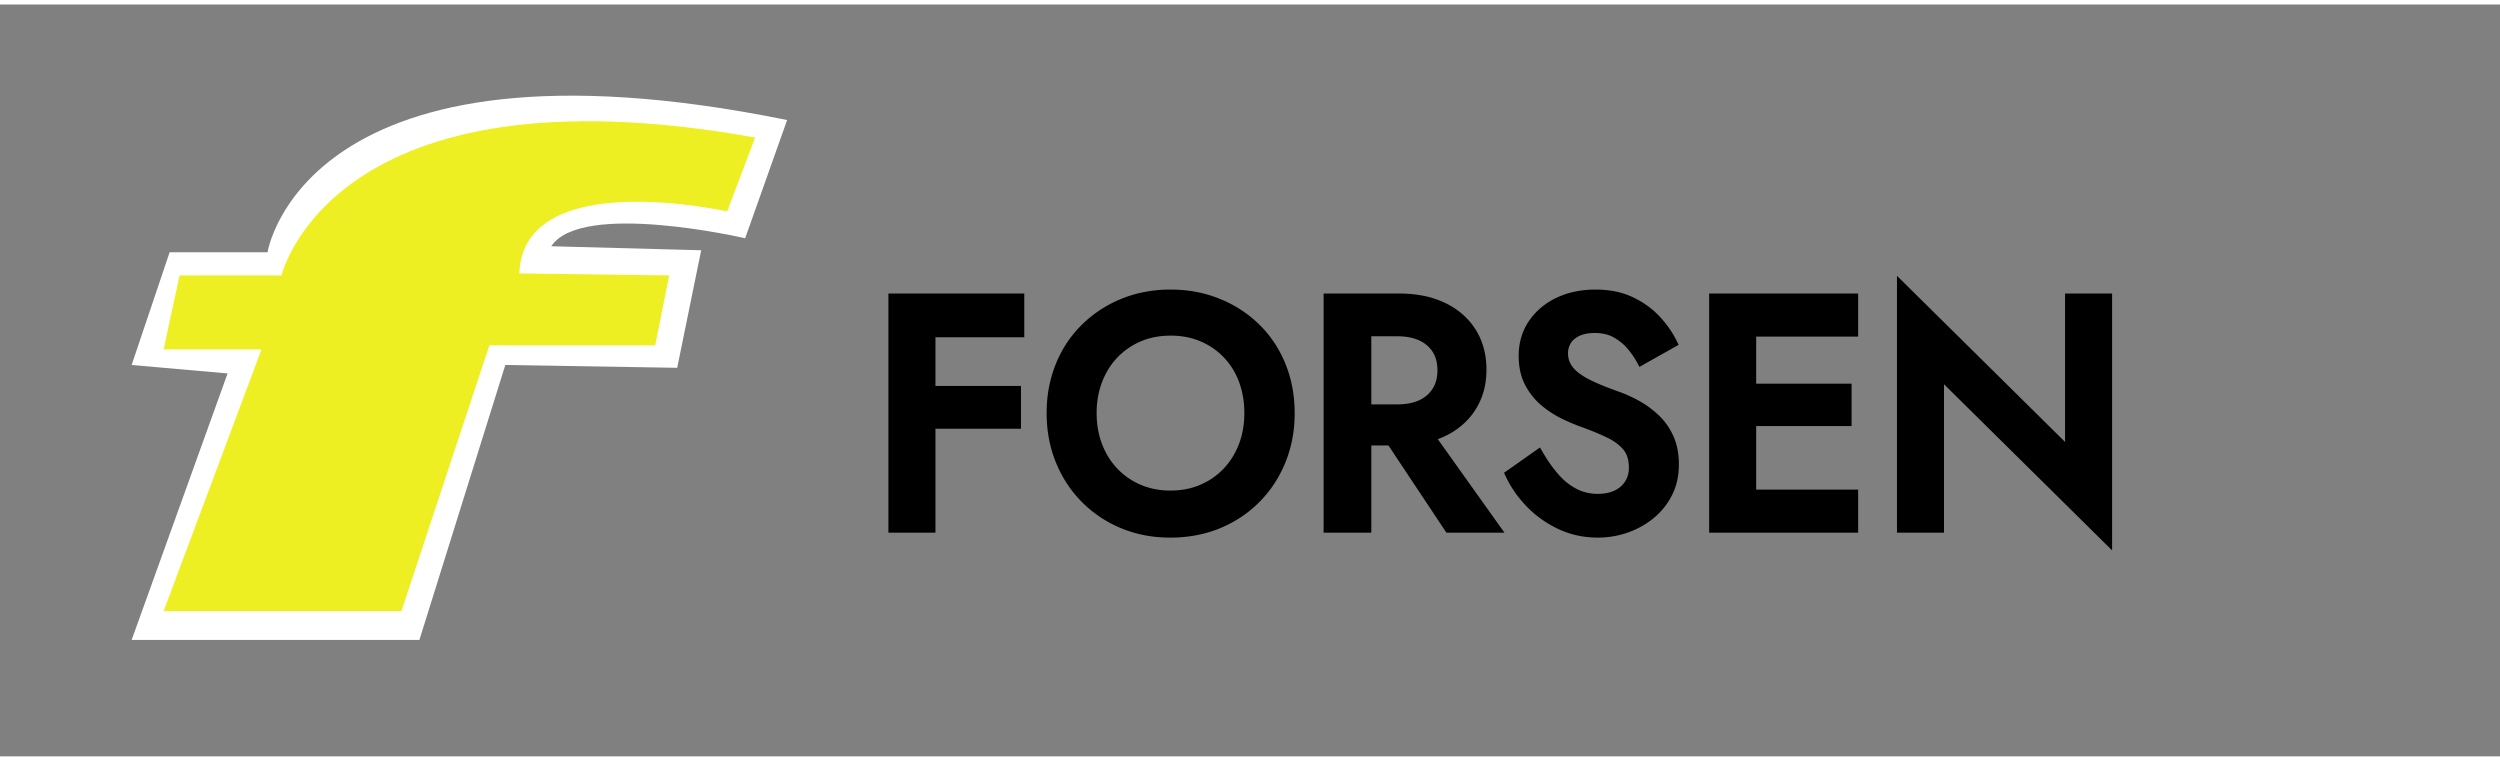 <svg width="230" height="70" viewBox="0 0 133 40" xmlns="http://www.w3.org/2000/svg">
    <rect x="0" y="0" width="133" height="40" fill="#808080" stroke="none"/>
    <g transform="scale(0.12), translate(-100, -30)">
        <path
            style="stroke: none; fill-rule: nonzero; fill: rgb(100%, 100%, 100%); fill-opacity: 1;"
            d="M 285.934 311.715 L 158.359 311.715 L 200.898 193.562 L 158.359 189.816 L 175.203 139.844 L 218.609 139.844 C 218.609 139.844 234.566 37.668 448.957 81.223 L 430.352 133.633 C 430.352 133.633 357.707 116.805 344.406 137.18 L 410.863 138.953 L 400.227 191.066 L 324.031 189.816 Z M 285.934 311.715 "
        />
        <path
            style="stroke: none; fill-rule: nonzero; fill: rgb(93.301%, 93.506%, 13.994%); fill-opacity: 1;"
            d="M 172.543 298.949 L 215.949 182.895 L 172.543 182.895 L 179.625 150.109 L 224.809 150.109 C 224.809 150.109 246.961 55.312 434.781 88.977 L 422.375 121.762 C 422.375 121.762 332.012 101.379 330.242 149.227 L 396.684 150.109 L 390.484 181.121 L 316.957 181.121 L 277.965 298.949 Z M 172.543 298.949 "
        />
    </g>
    <g transform="scale(0.5), translate(95, 30)" id="svgGroup" fill-rule="evenodd" font-size="9pt" stroke="#000" stroke-width="0.25mm" style="stroke: #000; stroke-width: 0.25mm; fill: #000;">
        <path
            d="M 4.06 1.225 L 0 1.225 L 0 25.725 L 4.06 25.725 L 4.06 1.225 Z M 4.055 3.025 L 3.555 4.935 L 13.51 4.935 L 13.51 1.225 L 3.555 1.225 Z M 3.8 10.06 L 4.055 14.665 L 13.16 14.665 L 13.16 11.06 L 2.555 11.06 Z"
            id="0"
            vector-effect="non-scaling-stroke"
        />
        <path
            d="M 16.835 13.475 Q 16.835 16.205 17.78 18.533 Q 18.725 20.86 20.44 22.593 Q 22.155 24.325 24.465 25.288 A 12.624 12.624 0 0 0 28.352 26.204 A 15.082 15.082 0 0 0 29.54 26.25 A 13.883 13.883 0 0 0 32.981 25.835 A 12.206 12.206 0 0 0 34.633 25.288 Q 36.96 24.325 38.675 22.593 Q 40.39 20.86 41.335 18.533 A 13.038 13.038 0 0 0 42.257 14.318 A 15.254 15.254 0 0 0 42.28 13.475 Q 42.28 10.745 41.335 8.418 Q 40.39 6.09 38.658 4.392 Q 36.925 2.695 34.598 1.75 A 13.038 13.038 0 0 0 30.383 0.828 A 15.254 15.254 0 0 0 29.54 0.805 A 13.807 13.807 0 0 0 26.061 1.232 A 12.224 12.224 0 0 0 24.5 1.75 Q 22.19 2.695 20.458 4.392 Q 18.725 6.09 17.78 8.418 A 13.038 13.038 0 0 0 16.858 12.632 A 15.254 15.254 0 0 0 16.835 13.475 Z M 21.461 11.176 A 10.195 10.195 0 0 0 21.21 13.475 Q 21.21 15.365 21.823 16.958 Q 22.435 18.55 23.555 19.723 Q 24.675 20.895 26.198 21.543 A 7.813 7.813 0 0 0 27.305 21.918 A 8.915 8.915 0 0 0 29.54 22.19 Q 31.36 22.19 32.883 21.543 Q 34.405 20.895 35.525 19.723 Q 36.645 18.55 37.258 16.958 A 8.816 8.816 0 0 0 37.619 15.774 A 10.195 10.195 0 0 0 37.87 13.475 A 11.343 11.343 0 0 0 37.833 12.549 A 9.479 9.479 0 0 0 37.275 9.992 Q 36.68 8.4 35.56 7.227 Q 34.44 6.055 32.918 5.407 A 7.813 7.813 0 0 0 31.81 5.032 A 8.915 8.915 0 0 0 29.575 4.76 Q 27.72 4.76 26.198 5.407 Q 24.675 6.055 23.555 7.227 Q 22.435 8.4 21.823 9.993 A 8.816 8.816 0 0 0 21.461 11.176 Z"
            id="1"
            vector-effect="non-scaling-stroke"
        />
        <path
            fill-rule="nonzero"
            d="M 50.755 1.225 L 50.755 4.83 L 53.69 4.83 Q 55.075 4.83 56.101 5.27 A 4.535 4.535 0 0 1 56.175 5.303 A 3.869 3.869 0 0 1 57.402 6.157 A 3.675 3.675 0 0 1 57.82 6.685 A 3.555 3.555 0 0 1 58.323 7.945 A 4.98 4.98 0 0 1 58.415 8.925 A 4.717 4.717 0 0 1 58.293 10.023 A 3.625 3.625 0 0 1 57.82 11.148 Q 57.225 12.075 56.175 12.548 Q 55.156 13.006 53.774 13.02 A 8.613 8.613 0 0 1 53.69 13.02 L 50.755 13.02 L 50.755 16.45 L 53.865 16.45 A 12.981 12.981 0 0 0 56.086 16.269 A 9.379 9.379 0 0 0 58.537 15.505 A 7.59 7.59 0 0 0 60.611 14.073 A 6.871 6.871 0 0 0 61.6 12.845 A 7.006 7.006 0 0 0 62.633 9.824 A 8.834 8.834 0 0 0 62.685 8.855 Q 62.685 6.545 61.6 4.83 Q 60.515 3.115 58.538 2.17 A 9.379 9.379 0 0 0 56.086 1.406 A 12.981 12.981 0 0 0 53.865 1.225 L 48.755 1.225 Z M 50.435 1.225 L 46.305 1.225 L 46.305 25.725 L 50.435 25.725 L 50.435 1.225 Z M 55.825 14.035 L 51.38 14.035 L 59.15 25.725 L 64.155 25.725 L 55.825 14.035 Z"
            id="2"
            vector-effect="non-scaling-stroke"
        />
        <path
            d="M 68.705 17.815 L 65.625 19.985 Q 66.43 21.7 67.813 23.118 Q 69.195 24.535 71.033 25.393 Q 72.87 26.25 75.005 26.25 Q 76.58 26.25 78.033 25.743 Q 79.485 25.235 80.64 24.29 Q 81.795 23.345 82.478 21.998 A 6.322 6.322 0 0 0 83.106 19.871 A 7.908 7.908 0 0 0 83.16 18.935 A 8.078 8.078 0 0 0 83.043 17.525 A 5.958 5.958 0 0 0 82.618 16.118 Q 82.075 14.91 81.148 14.035 Q 80.22 13.16 79.135 12.565 Q 78.05 11.97 76.93 11.585 A 41.178 41.178 0 0 1 75.884 11.196 Q 75.06 10.876 74.393 10.57 A 11.634 11.634 0 0 1 73.648 10.198 Q 73.29 10.001 72.994 9.799 A 5.856 5.856 0 0 1 72.66 9.555 A 4.434 4.434 0 0 1 72.147 9.084 Q 71.858 8.771 71.68 8.435 A 2.733 2.733 0 0 1 71.373 7.331 A 3.286 3.286 0 0 1 71.365 7.105 Q 71.365 6.405 71.715 5.81 A 2.241 2.241 0 0 1 72.307 5.157 A 3.111 3.111 0 0 1 72.818 4.848 A 3.373 3.373 0 0 1 73.604 4.584 Q 74.095 4.48 74.69 4.48 A 5.443 5.443 0 0 1 75.726 4.574 A 3.969 3.969 0 0 1 76.86 4.97 Q 77.77 5.46 78.453 6.23 Q 79.135 7 79.625 7.91 L 82.985 6.02 A 9.759 9.759 0 0 0 81.865 4.251 A 11.798 11.798 0 0 0 81.252 3.535 Q 80.15 2.345 78.54 1.575 A 7.668 7.668 0 0 0 76.491 0.942 A 10.449 10.449 0 0 0 74.76 0.805 A 10.108 10.108 0 0 0 72.554 1.036 A 8.176 8.176 0 0 0 70.823 1.628 A 6.967 6.967 0 0 0 68.76 3.093 A 6.538 6.538 0 0 0 68.075 3.937 Q 67.06 5.425 67.06 7.385 Q 67.06 9.1 67.725 10.325 A 6.857 6.857 0 0 0 69.022 12.036 A 6.395 6.395 0 0 0 69.405 12.372 A 10.421 10.421 0 0 0 71.47 13.687 A 9.748 9.748 0 0 0 71.54 13.72 A 26.022 26.022 0 0 0 72.48 14.139 Q 72.95 14.337 73.376 14.491 A 14.93 14.93 0 0 0 73.57 14.56 A 32.572 32.572 0 0 1 74.933 15.089 Q 75.569 15.353 76.125 15.621 A 19.658 19.658 0 0 1 76.282 15.698 Q 77.455 16.275 78.12 17.098 Q 78.74 17.864 78.782 19.101 A 5.381 5.381 0 0 1 78.785 19.285 A 3.432 3.432 0 0 1 78.659 20.23 A 2.873 2.873 0 0 1 78.313 21 A 3.101 3.101 0 0 1 77.104 22.086 A 3.714 3.714 0 0 1 77 22.138 Q 76.172 22.534 75.038 22.54 A 6.583 6.583 0 0 1 75.005 22.54 A 5.44 5.44 0 0 1 73.085 22.205 A 5.132 5.132 0 0 1 72.503 21.945 A 6.858 6.858 0 0 1 70.853 20.727 A 8.131 8.131 0 0 1 70.438 20.282 Q 69.51 19.215 68.705 17.815 Z"
            id="3"
            vector-effect="non-scaling-stroke"
        />
        <path
            d="M 91.385 1.225 L 87.325 1.225 L 87.325 25.725 L 91.385 25.725 L 91.385 1.225 Z M 89.88 20.085 L 91.88 25.725 L 102.235 25.725 L 102.235 22.085 L 89.88 22.085 Z M 91.88 1.225 L 91.88 4.865 L 102.235 4.865 L 102.235 1.225 L 89.88 1.225 Z M 91.88 10.815 L 91.88 14.385 L 101.535 14.385 L 101.535 10.815 L 89.88 10.815 Z"
            id="4"
            vector-effect="non-scaling-stroke"
        />
        <path d="M 129.255 1.225 L 125.195 1.225 L 125.195 17.675 L 107.31 0 L 107.31 25.725 L 111.37 25.725 L 111.37 9.275 L 129.255 26.95 L 129.255 1.225 Z" id="5" vector-effect="non-scaling-stroke" />
    </g>
</svg>
